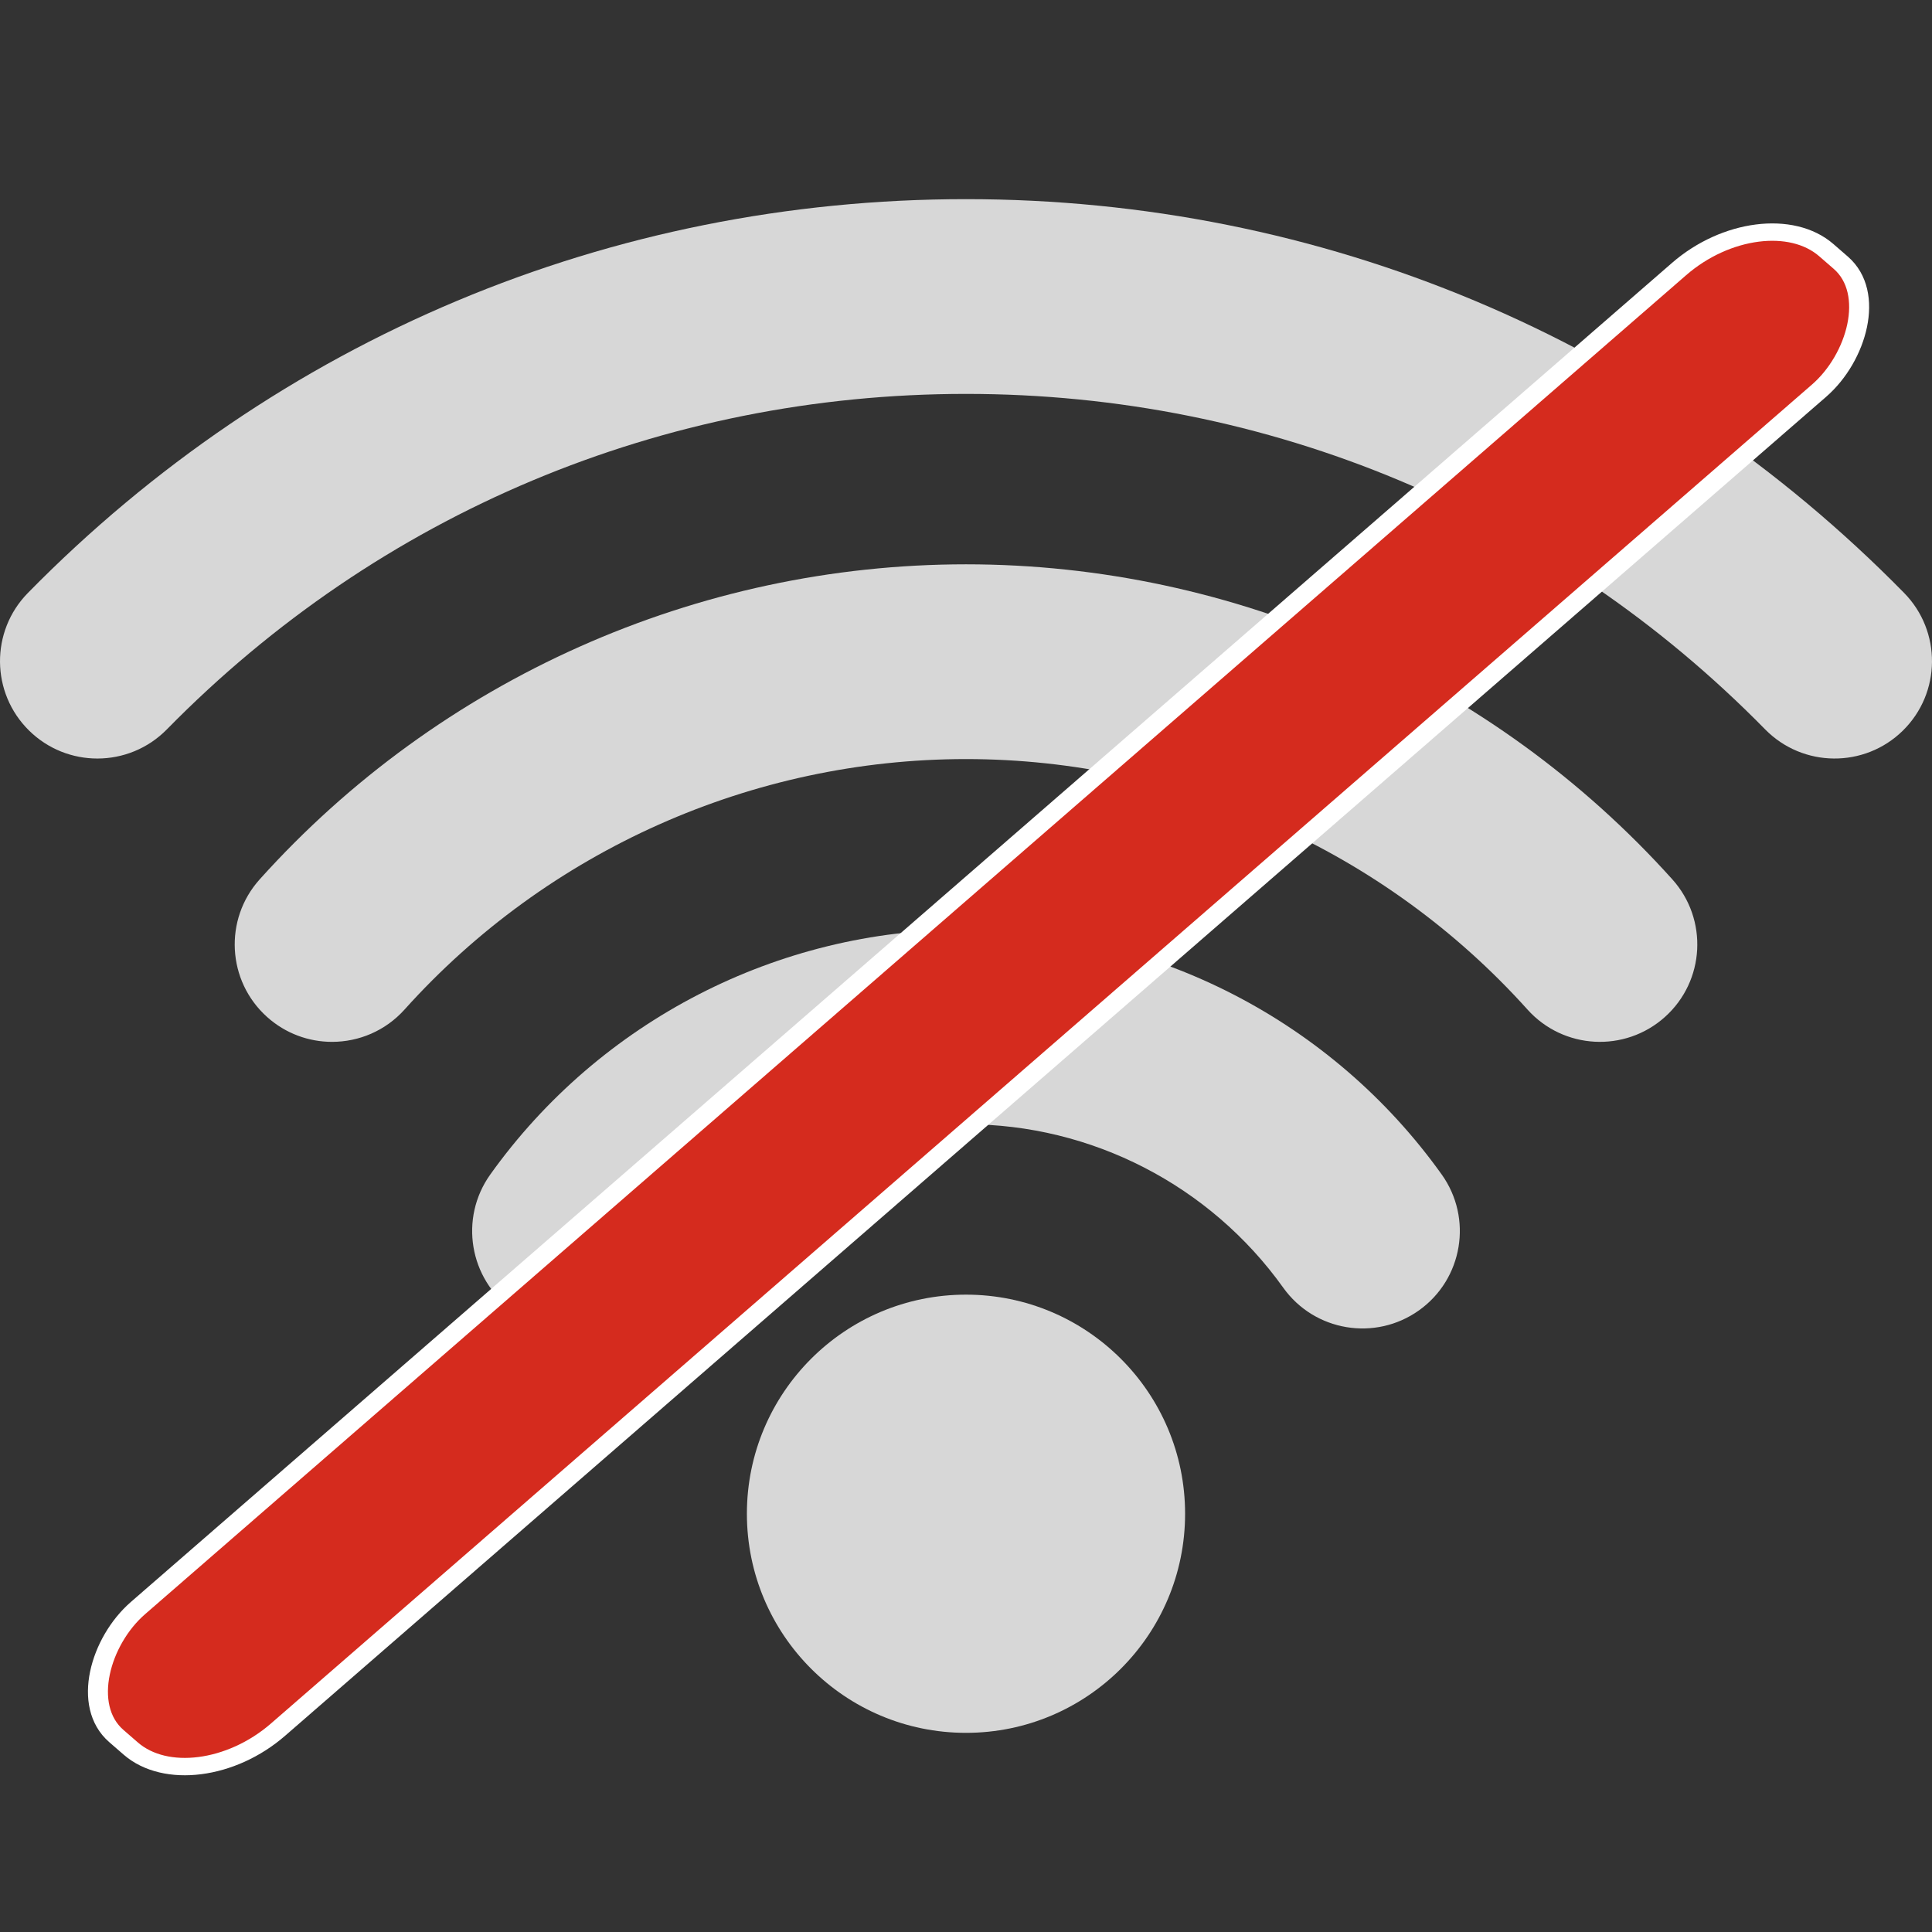 <?xml version="1.0" encoding="UTF-8" standalone="no"?>
<!-- Uploaded to: SVG Repo, www.svgrepo.com, Generator: SVG Repo Mixer Tools -->

<svg
   fill="#000000"
   height="800px"
   width="800px"
   version="1.1"
   id="Capa_1"
   viewBox="0 0 365.892 365.892"
   xml:space="preserve"
   sodipodi:docname="nowifi-icon.svg"
   inkscape:version="1.2.2 (732a01da63, 2022-12-09)"
   xmlns:inkscape="http://www.inkscape.org/namespaces/inkscape"
   xmlns:sodipodi="http://sodipodi.sourceforge.net/DTD/sodipodi-0.dtd"
   xmlns="http://www.w3.org/2000/svg"
   xmlns:svg="http://www.w3.org/2000/svg"><rect x="0" y="0" width="365.892" height="365.892" fill="#333333" stroke="none"/><defs
   id="defs7246" /><sodipodi:namedview
   id="namedview7244"
   pagecolor="#ffffff"
   bordercolor="#000000"
   borderopacity="0.25"
   inkscape:showpageshadow="2"
   inkscape:pageopacity="0.0"
   inkscape:pagecheckerboard="0"
   inkscape:deskcolor="#d1d1d1"
   showgrid="false"
   inkscape:zoom="0.35532116"
   inkscape:cx="-395.41693"
   inkscape:cy="651.52326"
   inkscape:window-width="1920"
   inkscape:window-height="991"
   inkscape:window-x="-9"
   inkscape:window-y="-9"
   inkscape:window-maximized="1"
   inkscape:current-layer="Capa_1" />
<g
   id="g7241"
   style="fill:#d7d7d7;fill-opacity:1">
	<circle
   cx="182.945"
   cy="286.681"
   r="41.494"
   id="circle7233"
   style="fill:#d7d7d7;fill-opacity:1" />
	<path
   d="M182.946,176.029c-35.658,0-69.337,17.345-90.09,46.398c-5.921,8.288-4.001,19.806,4.286,25.726   c3.249,2.321,6.994,3.438,10.704,3.438c5.754,0,11.423-2.686,15.021-7.724c13.846-19.383,36.305-30.954,60.078-30.954   c23.775,0,46.233,11.571,60.077,30.953c5.919,8.286,17.437,10.209,25.726,4.288c8.288-5.92,10.208-17.438,4.288-25.726   C252.285,193.373,218.606,176.029,182.946,176.029z"
   id="path7235"
   style="fill:#d7d7d7;fill-opacity:1" />
	<path
   d="M182.946,106.873c-50.938,0-99.694,21.749-133.77,59.67c-6.807,7.576-6.185,19.236,1.392,26.044   c3.523,3.166,7.929,4.725,12.32,4.725c5.051-0.001,10.082-2.063,13.723-6.116c27.091-30.148,65.849-47.439,106.336-47.439   s79.246,17.291,106.338,47.438c6.808,7.576,18.468,8.198,26.043,1.391c7.576-6.808,8.198-18.468,1.391-26.043   C282.641,128.621,233.883,106.873,182.946,106.873z"
   id="path7237"
   style="fill:#d7d7d7;fill-opacity:1" />
	<path
   d="M360.611,112.293c-47.209-48.092-110.305-74.577-177.665-74.577c-67.357,0-130.453,26.485-177.664,74.579   c-7.135,7.269-7.027,18.944,0.241,26.079c3.59,3.524,8.255,5.282,12.918,5.281c4.776,0,9.551-1.845,13.161-5.522   c40.22-40.971,93.968-63.534,151.344-63.534c57.379,0,111.127,22.563,151.343,63.532c7.136,7.269,18.812,7.376,26.08,0.242   C367.637,131.238,367.745,119.562,360.611,112.293z"
   id="path7239"
   style="fill:#d7d7d7;fill-opacity:1" />
</g>
<rect
   style="fill:#d52b1e;stroke:#ffffff;stroke-width:3.545;fill-opacity:1"
   id="rect7417"
   width="35.113"
   height="428.95"
   x="249.427"
   y="-192.949"
   rx="15.74"
   ry="21.184"
   transform="matrix(0.755,0.656,-0.755,0.656,0,0)" /></svg>
